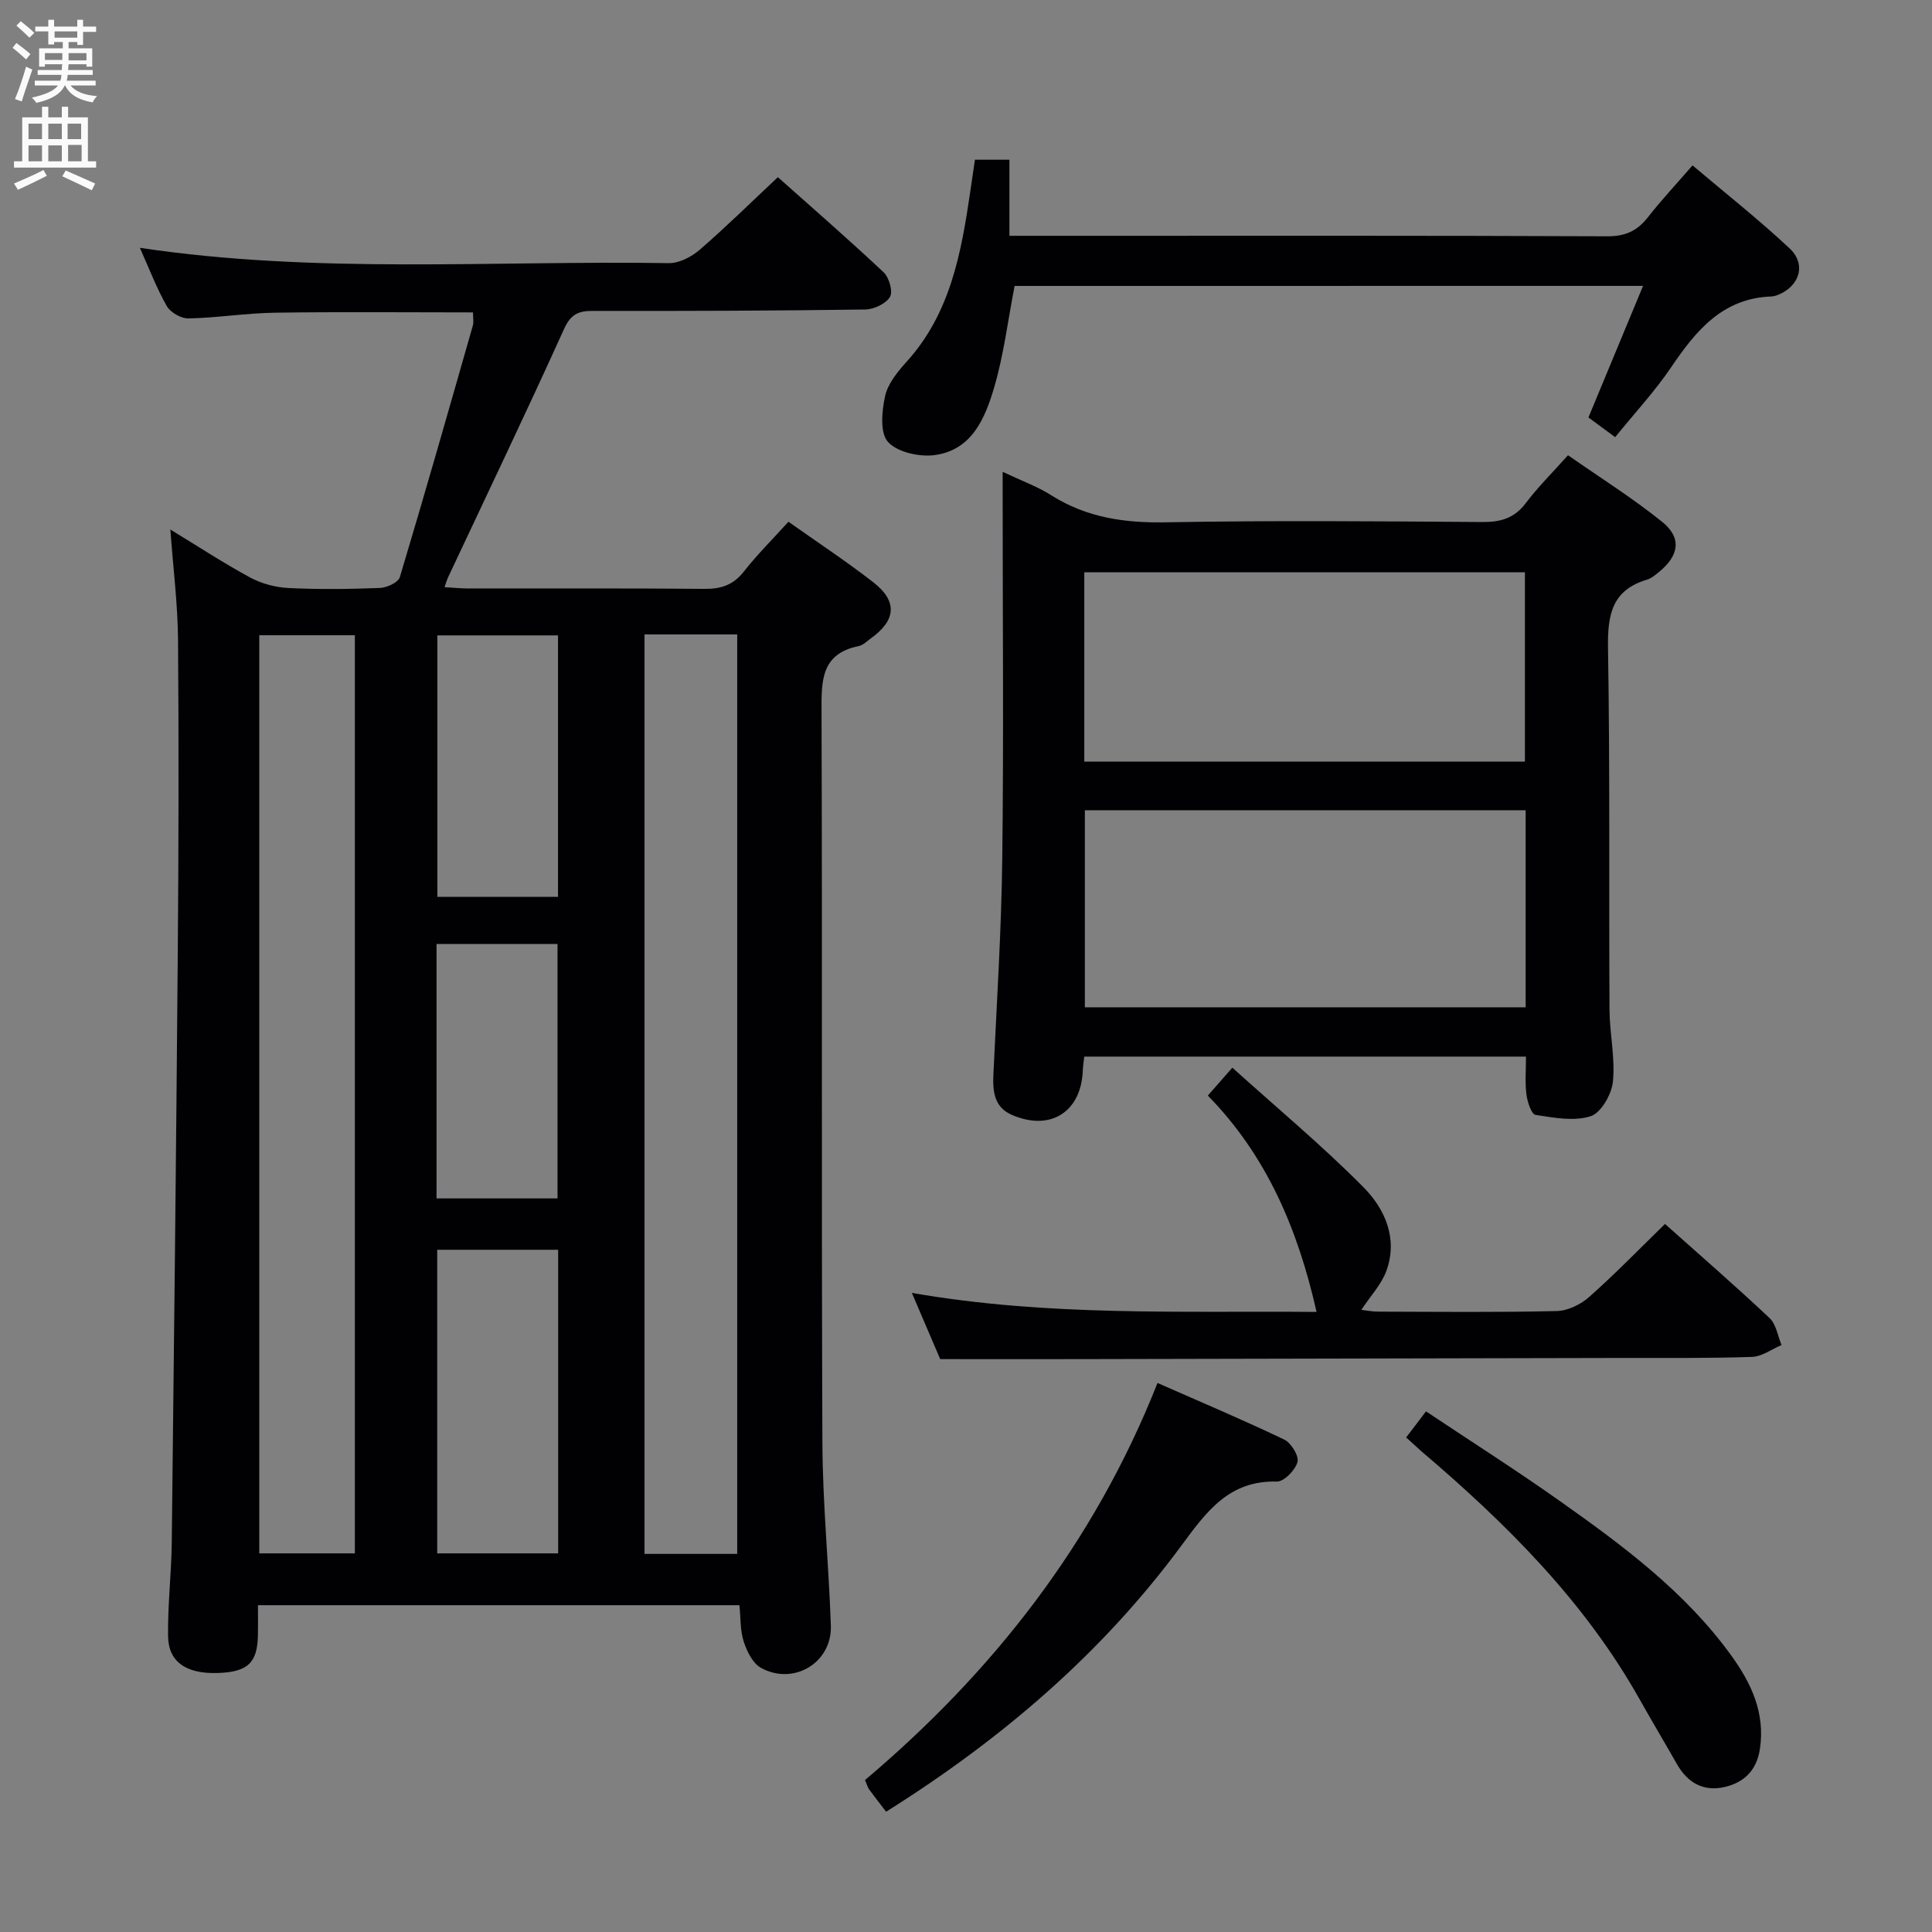 <svg enable-background="new 0 0 400 400" viewBox="0 0 400 400" xmlns="http://www.w3.org/2000/svg"><rect x="0" y="0" width="400" height="400" fill="#808080" stroke="none"/><g fill="#010104"><path d="m153.09 332.34c-33.19 0-65.98 0-99.68 0 0 2.04.03 4.12-.01 6.19-.1 5.78-2.13 7.66-8.41 7.85-6.39.19-10.11-2.28-10.19-7.57-.1-6.47.68-12.95.76-19.43.47-40.46.91-80.93 1.24-121.39.18-21.83.23-43.66.06-65.48-.06-7.4-1-14.8-1.59-22.88 5.73 3.49 10.99 6.94 16.51 9.93 2.35 1.27 5.22 2.04 7.89 2.18 6.32.31 12.66.24 18.99-.01 1.45-.06 3.79-1.14 4.12-2.23 5.2-17.32 10.15-34.71 15.12-52.1.21-.74.03-1.6.03-2.72-13.79 0-27.41-.14-41.01.06-5.97.09-11.92 1.06-17.89 1.19-1.52.03-3.73-1.23-4.49-2.55-2.12-3.71-3.65-7.76-5.58-12.07 36.65 5.48 73.14 2.6 109.53 3.17 2.14.03 4.69-1.31 6.39-2.78 5.4-4.67 10.5-9.7 16.17-15.02 6.92 6.17 14.53 12.78 21.88 19.68 1.15 1.08 1.99 4.01 1.33 5.11-.85 1.42-3.33 2.58-5.13 2.61-18.82.26-37.65.33-56.48.29-3.03-.01-4.53.79-5.9 3.81-7.8 17.24-15.98 34.3-24.02 51.43-.2.44-.33.91-.7 1.96 1.77.1 3.32.26 4.86.27 16.33.02 32.66-.07 48.99.08 3.44.03 5.95-.81 8.13-3.59 2.75-3.51 5.95-6.68 9.23-10.31 6 4.25 11.95 8.17 17.55 12.52 5.08 3.94 4.75 7.87-.49 11.63-.81.58-1.6 1.41-2.51 1.59-7.78 1.58-7.73 7.14-7.7 13.47.17 50.49-.03 100.98.18 151.47.05 12.62 1.32 25.23 1.75 37.86.27 7.65-7.65 12.48-14.46 8.76-1.7-.93-2.91-3.4-3.57-5.42-.76-2.32-.63-4.89-.9-7.56zm-99.41-10.73h19.79c0-63.59 0-126.78 0-190.09-6.75 0-13.13 0-19.79 0zm79.76-190.26v190.37h19.19c0-63.58 0-126.89 0-190.37-6.48 0-12.6 0-19.19 0zm-42.92 127.4v62.86h25.04c0-21.11 0-41.83 0-62.86-8.47 0-16.68 0-25.04 0zm25.01-73.07c0-18.39 0-36.16 0-54.13-8.51 0-16.71 0-24.98 0v54.13zm-25.15 9.77v52.67h25.05c0-17.84 0-35.21 0-52.67-8.48 0-16.56 0-25.05 0z"/><path d="m315.94 218.76c-30.85 0-61.08 0-91.45 0-.13 1.13-.27 1.93-.3 2.74-.28 8.67-6.66 12.79-14.66 9.34-3.68-1.58-4.02-4.82-3.86-8.38.7-14.94 1.66-29.89 1.84-44.84.3-24.65.08-49.3.08-73.95 0-1.76 0-3.53 0-5.98 3.89 1.84 7.19 3.03 10.08 4.86 7.33 4.63 15.18 5.75 23.76 5.59 21.81-.4 43.64-.22 65.46-.06 3.8.03 6.63-.77 9-3.91 2.49-3.3 5.46-6.24 8.75-9.92 6.6 4.61 13.32 8.83 19.47 13.77 4.12 3.31 3.55 6.98-.61 10.38-.77.63-1.59 1.34-2.5 1.61-7.25 2.15-8.19 7.27-8.08 14.1.42 24.98.17 49.97.31 74.95.03 4.97 1.2 9.99.71 14.87-.26 2.62-2.45 6.47-4.61 7.17-3.44 1.11-7.63.31-11.4-.27-.86-.13-1.7-2.67-1.89-4.19-.33-2.45-.1-4.97-.1-7.88zm-.07-51.01c-30.71 0-60.96 0-91.26 0v40.8h91.26c0-13.7 0-27.01 0-40.8zm-.15-10.06c0-13.2 0-26.1 0-39.21-30.51 0-60.74 0-91.23 0v39.21z"/><path d="m210.06 59.2c-1.41 7.3-2.25 14.25-4.19 20.88-1.87 6.39-4.58 13.1-12.35 14.14-3.16.43-7.71-.58-9.67-2.72-1.7-1.87-1.28-6.4-.6-9.49.57-2.58 2.58-5.04 4.45-7.11 9.11-10.06 11.33-22.62 13.2-35.34.31-2.1.62-4.2.95-6.49h7.14v15.75h15.35c36.14 0 72.27-.06 108.41.1 3.75.02 6.23-1.11 8.45-3.96 2.75-3.52 5.82-6.8 9.22-10.72 6.86 5.81 13.74 11.23 20.11 17.2 3.48 3.26 2.07 7.78-2.34 9.58-.46.19-.96.34-1.45.36-10.16.37-15.64 7.12-20.79 14.72-3.34 4.93-7.44 9.34-11.55 14.41-2-1.47-3.78-2.79-5.53-4.08 3.78-9.1 7.45-17.94 11.31-27.24-43.95.01-87.03.01-130.12.01z"/><path d="m188.79 267.68c28.28 4.93 55.86 3.69 83.79 3.94-3.87-17.13-10.31-32.32-22.51-44.79 1.45-1.65 2.8-3.19 5.07-5.78 9.35 8.43 18.65 16.17 27.13 24.73 4.45 4.49 7.21 10.62 4.77 17.32-1.03 2.83-3.3 5.22-5.19 8.09 1.05.12 2.27.37 3.49.37 12.32.03 24.65.17 36.96-.12 2.31-.05 5-1.38 6.77-2.96 5.34-4.73 10.31-9.87 15.65-15.07 7.14 6.37 14.53 12.78 21.65 19.48 1.37 1.28 1.68 3.69 2.48 5.58-2.03.86-4.05 2.39-6.11 2.46-8.98.31-17.98.2-26.97.22-37.29.08-74.59.16-111.88.24-9.44.02-18.88 0-29.23 0-1.43-3.34-3.5-8.18-5.87-13.71z"/><path d="m183.46 375.1c-1.3-1.7-2.43-3.13-3.5-4.6-.28-.38-.4-.87-.87-1.96 26.41-22.32 47.42-48.98 60.56-82.21 9.13 4.02 17.78 7.67 26.24 11.72 1.43.68 3.08 3.39 2.74 4.65-.46 1.68-2.8 4.08-4.27 4.04-9.91-.26-14.58 6.23-19.75 13.24-16.49 22.36-37.28 40.13-61.15 55.12z"/><path d="m291.13 297.61c1.28-1.69 2.45-3.22 4.11-5.4 9.44 6.3 18.78 12.24 27.81 18.63 13.03 9.22 25.87 18.75 35.37 31.89 4.14 5.72 7.08 11.89 5.95 19.37-.67 4.39-3.2 6.9-7.22 7.86-4.43 1.05-7.74-.82-9.97-4.74-2.54-4.47-5.18-8.89-7.7-13.37-11.42-20.34-27.64-36.44-45.2-51.38-.98-.87-1.93-1.77-3.15-2.86z"/></g><path d="m2.6 9.9.8-1c.9.7 1.9 1.4 2.9 2.3l-.9 1.1c-1.1-1-2-1.8-2.8-2.4zm.5 10.6c.9-2.1 1.6-4.3 2.3-6.7.4.2.8.4 1.3.6-.7 2.1-1.5 4.3-2.2 6.6zm.3-15.2.9-.9c1 .8 2 1.6 2.8 2.4l-1 1c-.9-.9-1.8-1.7-2.7-2.5zm12.6-1.2h1.2v1.4h2.7v1.1h-2.7v2.7h-1.2v-.6h-1.8v1.3h4.9v3.8h-1.2v-.5h-3.7c0 .4-.1.9-.1 1.2h5.1v1h-5.2c0 .5-.1.9-.2 1.2h6v1h-5.2c1.1 1.3 2.9 2 5.5 2.2-.4.4-.7.8-.9 1.3-2.9-.5-4.8-1.6-5.7-3.5h-.1c-.8 1.7-2.7 2.9-5.9 3.6-.2-.4-.6-.8-.9-1.1 2.8-.6 4.6-1.4 5.4-2.5h-4.8v-1h5.3c.1-.3.2-.7.2-1.2h-4.9v-1h5c0-.4 0-.8.1-1.2h-3.6v.5h-1.2v-3.8h4.9v-1.3h-1.8v.5h-1.2v-2.7h-2.7v-1h2.7v-1.4h1.2v1.4h4.8zm-6.7 8.3h3.6c0-.4 0-.9 0-1.4h-3.6zm1.9-4.6h4.8v-1.3h-4.7v1.3zm6.7 3.2h-3.7v1.5h3.7z" fill="#fbfafa"/><path d="m8.7 22.1h1.3v2.2h2.8v-2.2h1.3v2.2h4.1v9.1h1.7v1.3h-17v-1.3h1.7v-9.1h4.1zm.3 13.1.7 1.2c-1.8.9-3.8 1.9-6 2.9-.2-.4-.5-.8-.8-1.3 2.3-1 4.4-1.9 6.1-2.8zm-3.1-6.4h2.8v-3.2h-2.8zm0 4.6h2.8v-3.3h-2.8zm4.1-4.6h2.8v-3.2h-2.8zm0 4.6h2.8v-3.3h-2.8zm3.6 1.9c2.1.9 4.1 1.8 6.1 2.7l-.7 1.4c-2.2-1.1-4.2-2-6.1-2.9zm3.2-9.7h-2.8v3.2h2.8zm-2.7 7.8h2.8v-3.4h-2.8z" fill="#fbfafa"/></svg>